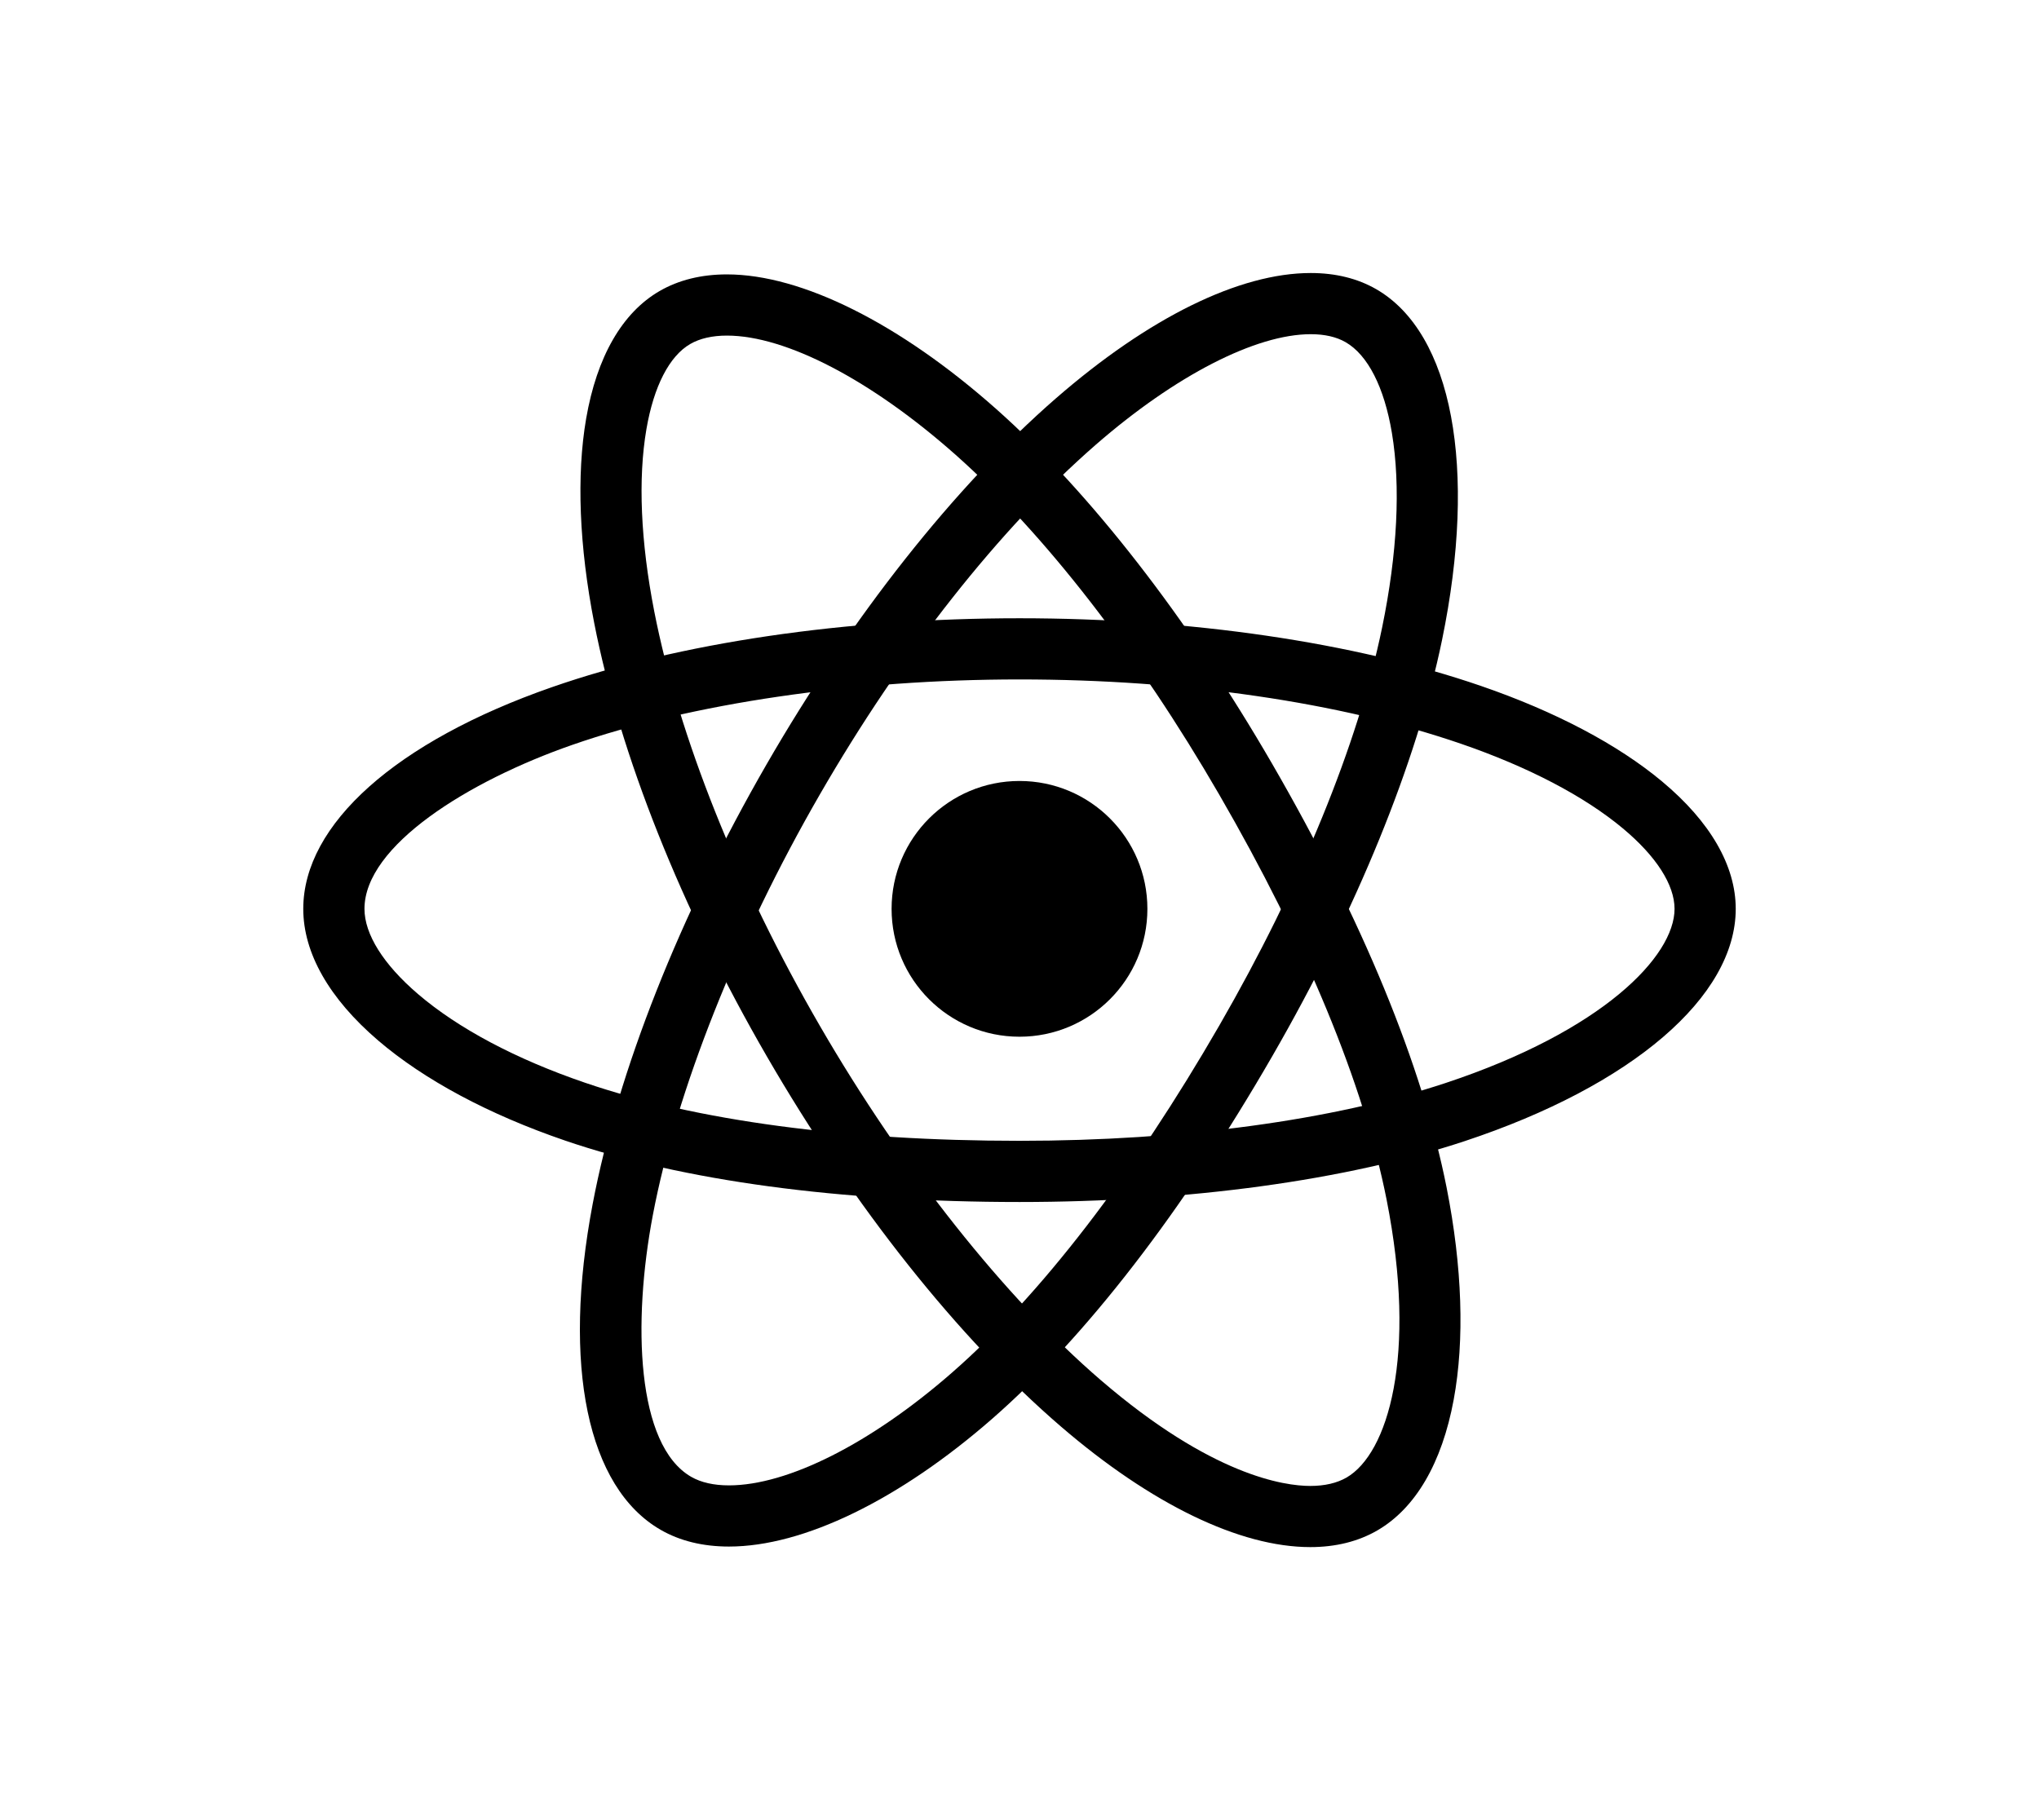 <?xml version="1.0" encoding="utf-8"?>
<!-- Generator: Adobe Illustrator 16.0.4, SVG Export Plug-In . SVG Version: 6.00 Build 0)  -->
<!DOCTYPE svg PUBLIC "-//W3C//DTD SVG 1.1//EN" "http://www.w3.org/Graphics/SVG/1.1/DTD/svg11.dtd">
<svg version="1.1" id="Layer_1" xmlns="http://www.w3.org/2000/svg" xmlns:xlink="http://www.w3.org/1999/xlink" x="0px" y="0px"
	 width="112px" height="100px" viewBox="0 0 112 100" enable-background="new 0 0 112 100" xml:space="preserve">
<g id="Layer_1_1_">
	<g>
		<path d="M63.025,49.934c0,3.881-3.146,7.025-7.025,7.025c-3.881,0-7.026-3.145-7.026-7.025c0-3.88,3.146-7.026,7.026-7.026
			C59.88,42.908,63.025,46.054,63.025,49.934z"/>
	</g>
	<g>
		<g opacity="0">
			<path d="M56,35.648c9.433,0,18.196,1.354,24.805,3.628c7.962,2.741,12.856,6.896,12.856,10.657
				c0,3.921-5.188,8.334-13.738,11.167C73.46,63.241,64.954,64.359,56,64.359c-9.182,0-17.875-1.049-24.41-3.282
				c-8.27-2.827-13.251-7.299-13.251-11.144c0-3.731,4.674-7.854,12.524-10.59C37.494,37.031,46.474,35.648,56,35.648z"/>
		</g>
		<g>
			<path d="M56,66.04c-9.869,0-18.497-1.166-24.954-3.373c-4.192-1.433-7.745-3.336-10.277-5.503
				c-2.689-2.304-4.111-4.804-4.111-7.23c0-4.645,5.103-9.197,13.65-12.177c7.008-2.443,16.133-3.789,25.692-3.789
				c9.381,0,18.383,1.321,25.352,3.72c4.074,1.402,7.512,3.216,9.942,5.245c2.648,2.208,4.048,4.63,4.048,7.001
				c0,4.829-5.705,9.719-14.89,12.762C73.942,64.853,65.259,66.04,56,66.04z M56,37.329c-9.06,0-18.02,1.313-24.584,3.602
				c-5.673,1.978-11.396,5.528-11.396,9.003c0,1.395,1.042,3.055,2.937,4.678c2.209,1.893,5.383,3.578,9.176,4.874
				c6.11,2.089,14.363,3.192,23.867,3.192c8.908,0,17.217-1.127,23.395-3.173c8.646-2.865,12.586-6.97,12.586-9.571
				c0-1.323-1.009-2.894-2.839-4.421c-2.121-1.77-5.192-3.376-8.884-4.647C73.633,38.585,65.018,37.329,56,37.329z"/>
		</g>
	</g>
	<g>
		<g opacity="0">
			<path d="M43.563,42.832C48.276,34.66,53.827,27.745,59.1,23.157c6.351-5.527,12.395-7.692,15.653-5.812
				c3.396,1.958,4.628,8.657,2.812,17.478c-1.375,6.669-4.655,14.596-9.128,22.353c-4.587,7.954-9.84,14.962-15.04,19.507
				c-6.579,5.752-12.94,7.833-16.272,5.912c-3.231-1.865-4.468-7.973-2.917-16.14C35.517,59.554,38.805,51.084,43.563,42.832z"/>
		</g>
		<g>
			<path d="M40.042,84.97c-1.433,0-2.697-0.309-3.756-0.921c-4.024-2.32-5.418-9.016-3.73-17.908
				c1.385-7.291,4.777-15.868,9.552-24.148c4.687-8.125,10.329-15.265,15.888-20.104C63.101,17.447,68.073,15,71.999,15
				c1.362,0,2.571,0.299,3.595,0.888c4.183,2.412,5.568,9.798,3.616,19.273c-1.384,6.716-4.693,14.833-9.318,22.854
				c-4.931,8.549-10.251,15.441-15.389,19.932C49.396,82.41,44.126,84.97,40.042,84.97z M71.999,18.361
				c-3.023,0-7.434,2.267-11.797,6.063C54.917,29.025,49.524,35.86,45.02,43.672c-4.525,7.848-7.865,16.266-9.162,23.096
				c-1.12,5.902-0.904,12.634,2.106,14.37c0.542,0.312,1.242,0.471,2.077,0.471c3.234,0,7.813-2.314,12.249-6.192
				c4.862-4.249,9.941-10.849,14.689-19.08c4.451-7.718,7.625-15.478,8.938-21.853c0.841-4.078,1.026-7.777,0.539-10.696
				c-0.42-2.513-1.323-4.284-2.542-4.987C73.408,18.509,72.765,18.361,71.999,18.361z"/>
		</g>
	</g>
	<g>
		<g opacity="0">
			<path d="M43.576,57.195c-4.727-8.164-7.946-16.426-9.288-23.284c-1.617-8.263-0.474-14.581,2.782-16.465
				c3.393-1.964,9.812,0.314,16.546,6.294c5.092,4.521,10.321,11.322,14.807,19.072c4.6,7.946,8.047,15.996,9.388,22.771
				c1.697,8.573,0.324,15.123-3.004,17.049c-3.229,1.87-9.138-0.108-15.44-5.53C54.044,72.52,48.349,65.44,43.576,57.195z"/>
		</g>
		<g>
			<path d="M71.972,85c-3.869,0-8.734-2.354-13.699-6.626c-5.626-4.841-11.362-12.062-16.152-20.336
				c-4.699-8.118-8.066-16.571-9.481-23.804c-0.827-4.229-0.981-8.113-0.444-11.233c0.586-3.397,1.98-5.822,4.033-7.01
				c1.049-0.607,2.293-0.915,3.701-0.915c4.106,0,9.503,2.699,14.803,7.407c5.128,4.553,10.506,11.473,15.147,19.486
				c4.943,8.541,8.258,16.593,9.582,23.286c0.859,4.346,0.994,8.374,0.387,11.65c-0.646,3.481-2.098,5.965-4.197,7.181
				C74.604,84.692,73.366,85,71.972,85z M39.929,18.438c-0.808,0-1.485,0.156-2.017,0.463c-1.145,0.663-2,2.322-2.404,4.671
				c-0.469,2.722-0.32,6.185,0.429,10.017c1.346,6.876,4.575,14.961,9.093,22.765c4.539,7.841,10.164,14.938,15.435,19.473
				c6.096,5.246,10.077,5.813,11.507,5.813c0.795,0,1.465-0.157,1.993-0.462c2.257-1.307,3.906-6.642,2.199-15.271
				c-1.255-6.334-4.434-14.03-9.195-22.253c-4.463-7.71-9.602-14.336-14.468-18.657C47.875,20.89,43.176,18.438,39.929,18.438z"/>
		</g>
	</g>
</g>
</svg>
